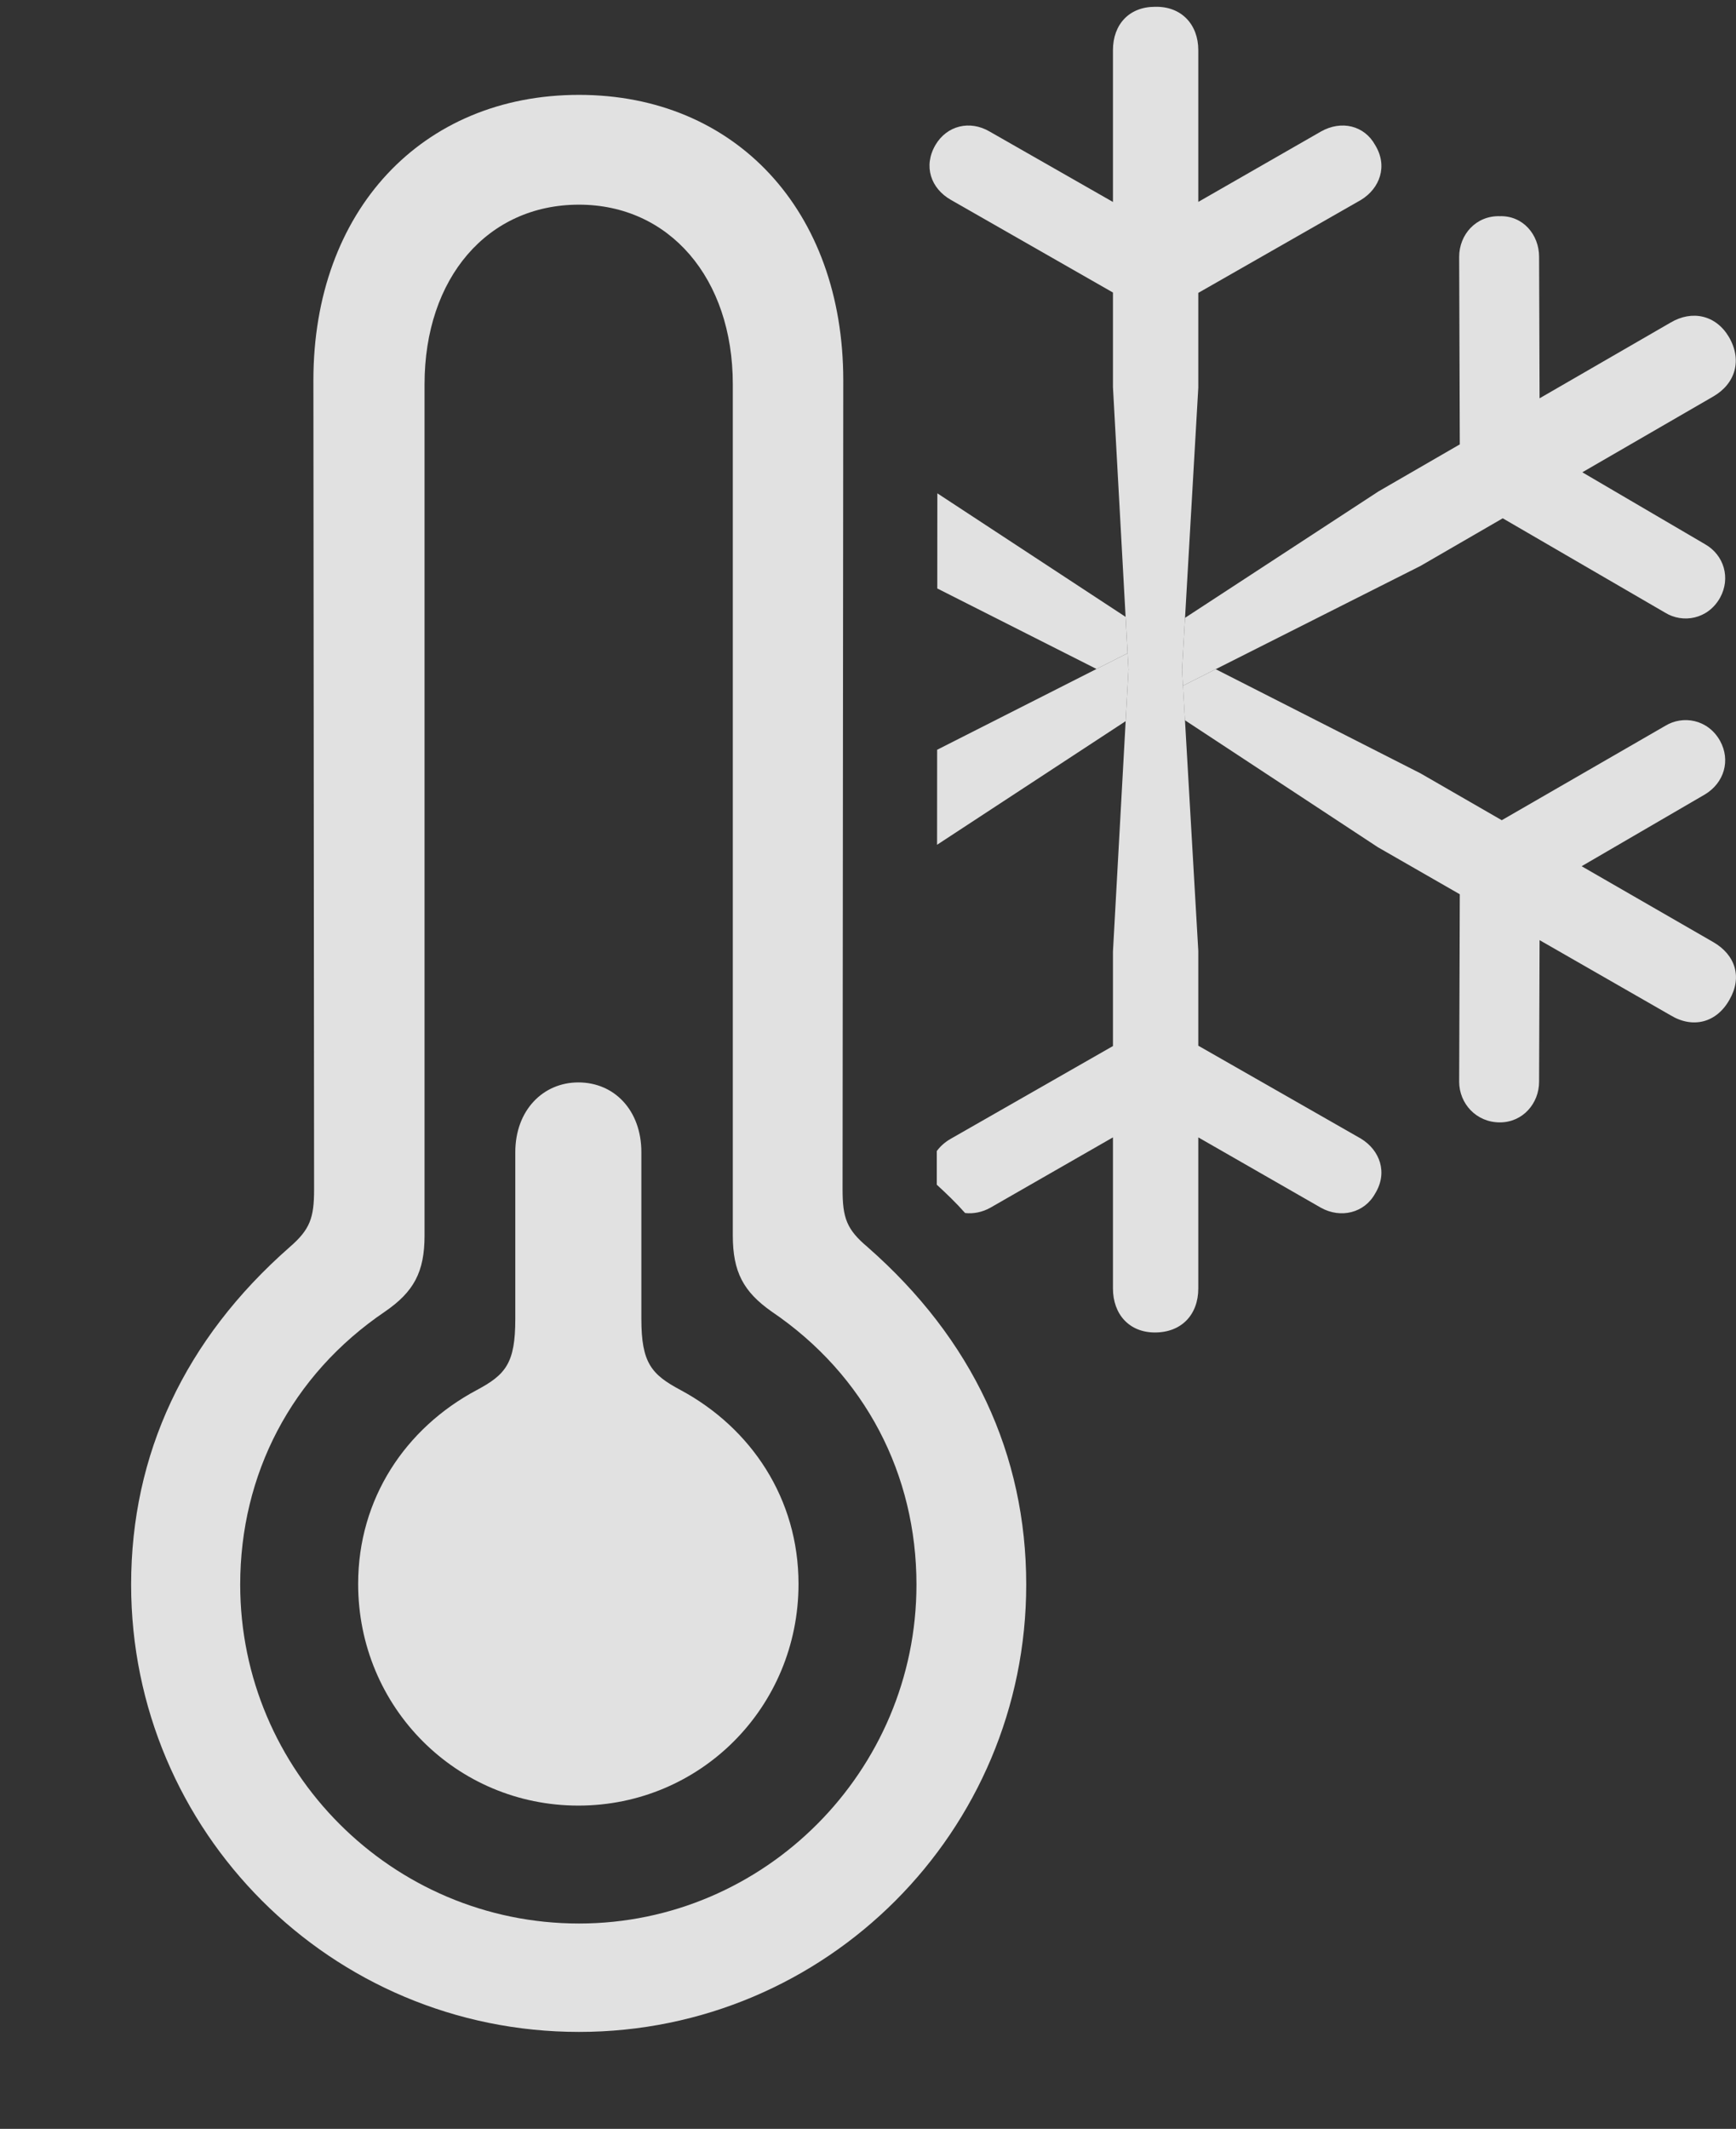 <?xml version="1.0" encoding="UTF-8"?>
<!--Generator: Apple Native CoreSVG 341-->
<!DOCTYPE svg
PUBLIC "-//W3C//DTD SVG 1.1//EN"
       "http://www.w3.org/Graphics/SVG/1.1/DTD/svg11.dtd">
<svg version="1.1" xmlns="http://www.w3.org/2000/svg" xmlns:xlink="http://www.w3.org/1999/xlink" viewBox="0 0 25.021 30.674">
 <rect x="0" y="0" width="25.021" height="30.674" fill="#333333" stroke="none"/>
 <g>
  <rect height="30.674" opacity="0" width="25.021" x="0" y="0"/>
  <path d="M20.474 11.143L21.645 11.818L24 10.459C24.253 10.303 24.615 10.361 24.791 10.674C24.947 10.957 24.849 11.279 24.576 11.445L22.796 12.481L24.693 13.574C25.015 13.76 25.113 14.082 24.927 14.404C24.742 14.736 24.4 14.824 24.078 14.629L22.19 13.546L22.183 15.586C22.183 15.898 21.949 16.172 21.617 16.172C21.275 16.172 21.031 15.898 21.031 15.586L21.04 12.885L19.859 12.207L17.079 10.378L17.05 9.88L17.522 9.642ZM16.223 8.888L16.252 9.412L15.804 9.639L13.509 8.479L13.51 7.108Z" fill="white" fill-opacity="0.85"/>
  <path d="M16.265 9.648L16.224 10.391L13.506 12.172L13.507 10.803L16.252 9.412ZM22.183 3.701L22.19 5.739L24.078 4.648C24.39 4.463 24.732 4.541 24.918 4.854C25.113 5.186 25.015 5.527 24.693 5.713L22.806 6.805L24.576 7.842C24.849 7.998 24.947 8.33 24.791 8.613C24.615 8.926 24.253 8.984 24 8.828L21.659 7.468L20.474 8.154L17.05 9.88L17.037 9.648L17.08 8.902L19.869 7.08L21.04 6.403L21.031 3.701C21.031 3.379 21.275 3.105 21.617 3.115C21.949 3.105 22.183 3.379 22.183 3.701Z" fill="white" fill-opacity="0.85"/>
  <path d="M17.271 0.723L17.271 2.909L19.039 1.895C19.332 1.729 19.664 1.807 19.82 2.09C20.006 2.393 19.888 2.715 19.615 2.881L17.271 4.22L17.271 5.586L17.037 9.648L17.271 13.701L17.271 15.067L19.615 16.406C19.888 16.572 20.006 16.895 19.82 17.197C19.664 17.48 19.322 17.559 19.039 17.402L17.271 16.388L17.271 18.564C17.271 18.945 17.027 19.199 16.646 19.199C16.275 19.199 16.041 18.936 16.041 18.564L16.041 16.388L14.273 17.402C14.156 17.467 14.03 17.491 13.91 17.478C13.786 17.337 13.646 17.202 13.502 17.07L13.502 16.585C13.553 16.515 13.622 16.454 13.707 16.406L16.041 15.072L16.041 13.711L16.265 9.648L16.041 5.576L16.041 4.215L13.707 2.881C13.414 2.715 13.306 2.393 13.482 2.09C13.648 1.807 13.98 1.729 14.263 1.895L16.041 2.91L16.041 0.723C16.041 0.352 16.275 0.098 16.646 0.098C17.027 0.088 17.271 0.352 17.271 0.723Z" fill="white" fill-opacity="0.85"/>
  <path d="M8.345 29.277C11.91 29.277 14.791 26.387 14.791 22.832C14.791 20.957 14.019 19.297 12.505 17.969C12.203 17.715 12.144 17.549 12.144 17.139L12.154 5.479C12.154 3.037 10.601 1.367 8.345 1.367C6.08 1.367 4.517 3.037 4.517 5.479L4.527 17.139C4.527 17.549 4.468 17.715 4.175 17.969C2.662 19.297 1.89 20.957 1.89 22.832C1.89 26.387 4.771 29.277 8.345 29.277ZM8.345 27.715C5.65 27.715 3.462 25.518 3.462 22.832C3.462 21.25 4.195 19.814 5.552 18.896C5.962 18.613 6.119 18.33 6.119 17.803L6.119 5.537C6.119 4.004 7.027 2.949 8.345 2.949C9.644 2.949 10.562 4.004 10.562 5.537L10.562 17.803C10.562 18.33 10.718 18.613 11.119 18.896C12.476 19.814 13.209 21.25 13.209 22.832C13.209 25.518 11.021 27.715 8.345 27.715Z" fill="white" fill-opacity="0.85"/>
  <path d="M8.336 26.016C10.093 26.016 11.509 24.6 11.509 22.822C11.509 21.592 10.826 20.576 9.81 20.029C9.39 19.805 9.244 19.639 9.244 19.004L9.244 16.602C9.244 15.996 8.853 15.596 8.336 15.596C7.828 15.596 7.427 15.996 7.427 16.602L7.427 19.004C7.427 19.639 7.291 19.805 6.871 20.029C5.845 20.576 5.162 21.592 5.162 22.822C5.162 24.6 6.578 26.016 8.336 26.016Z" fill="white" fill-opacity="0.85"/>
 </g>
</svg>
